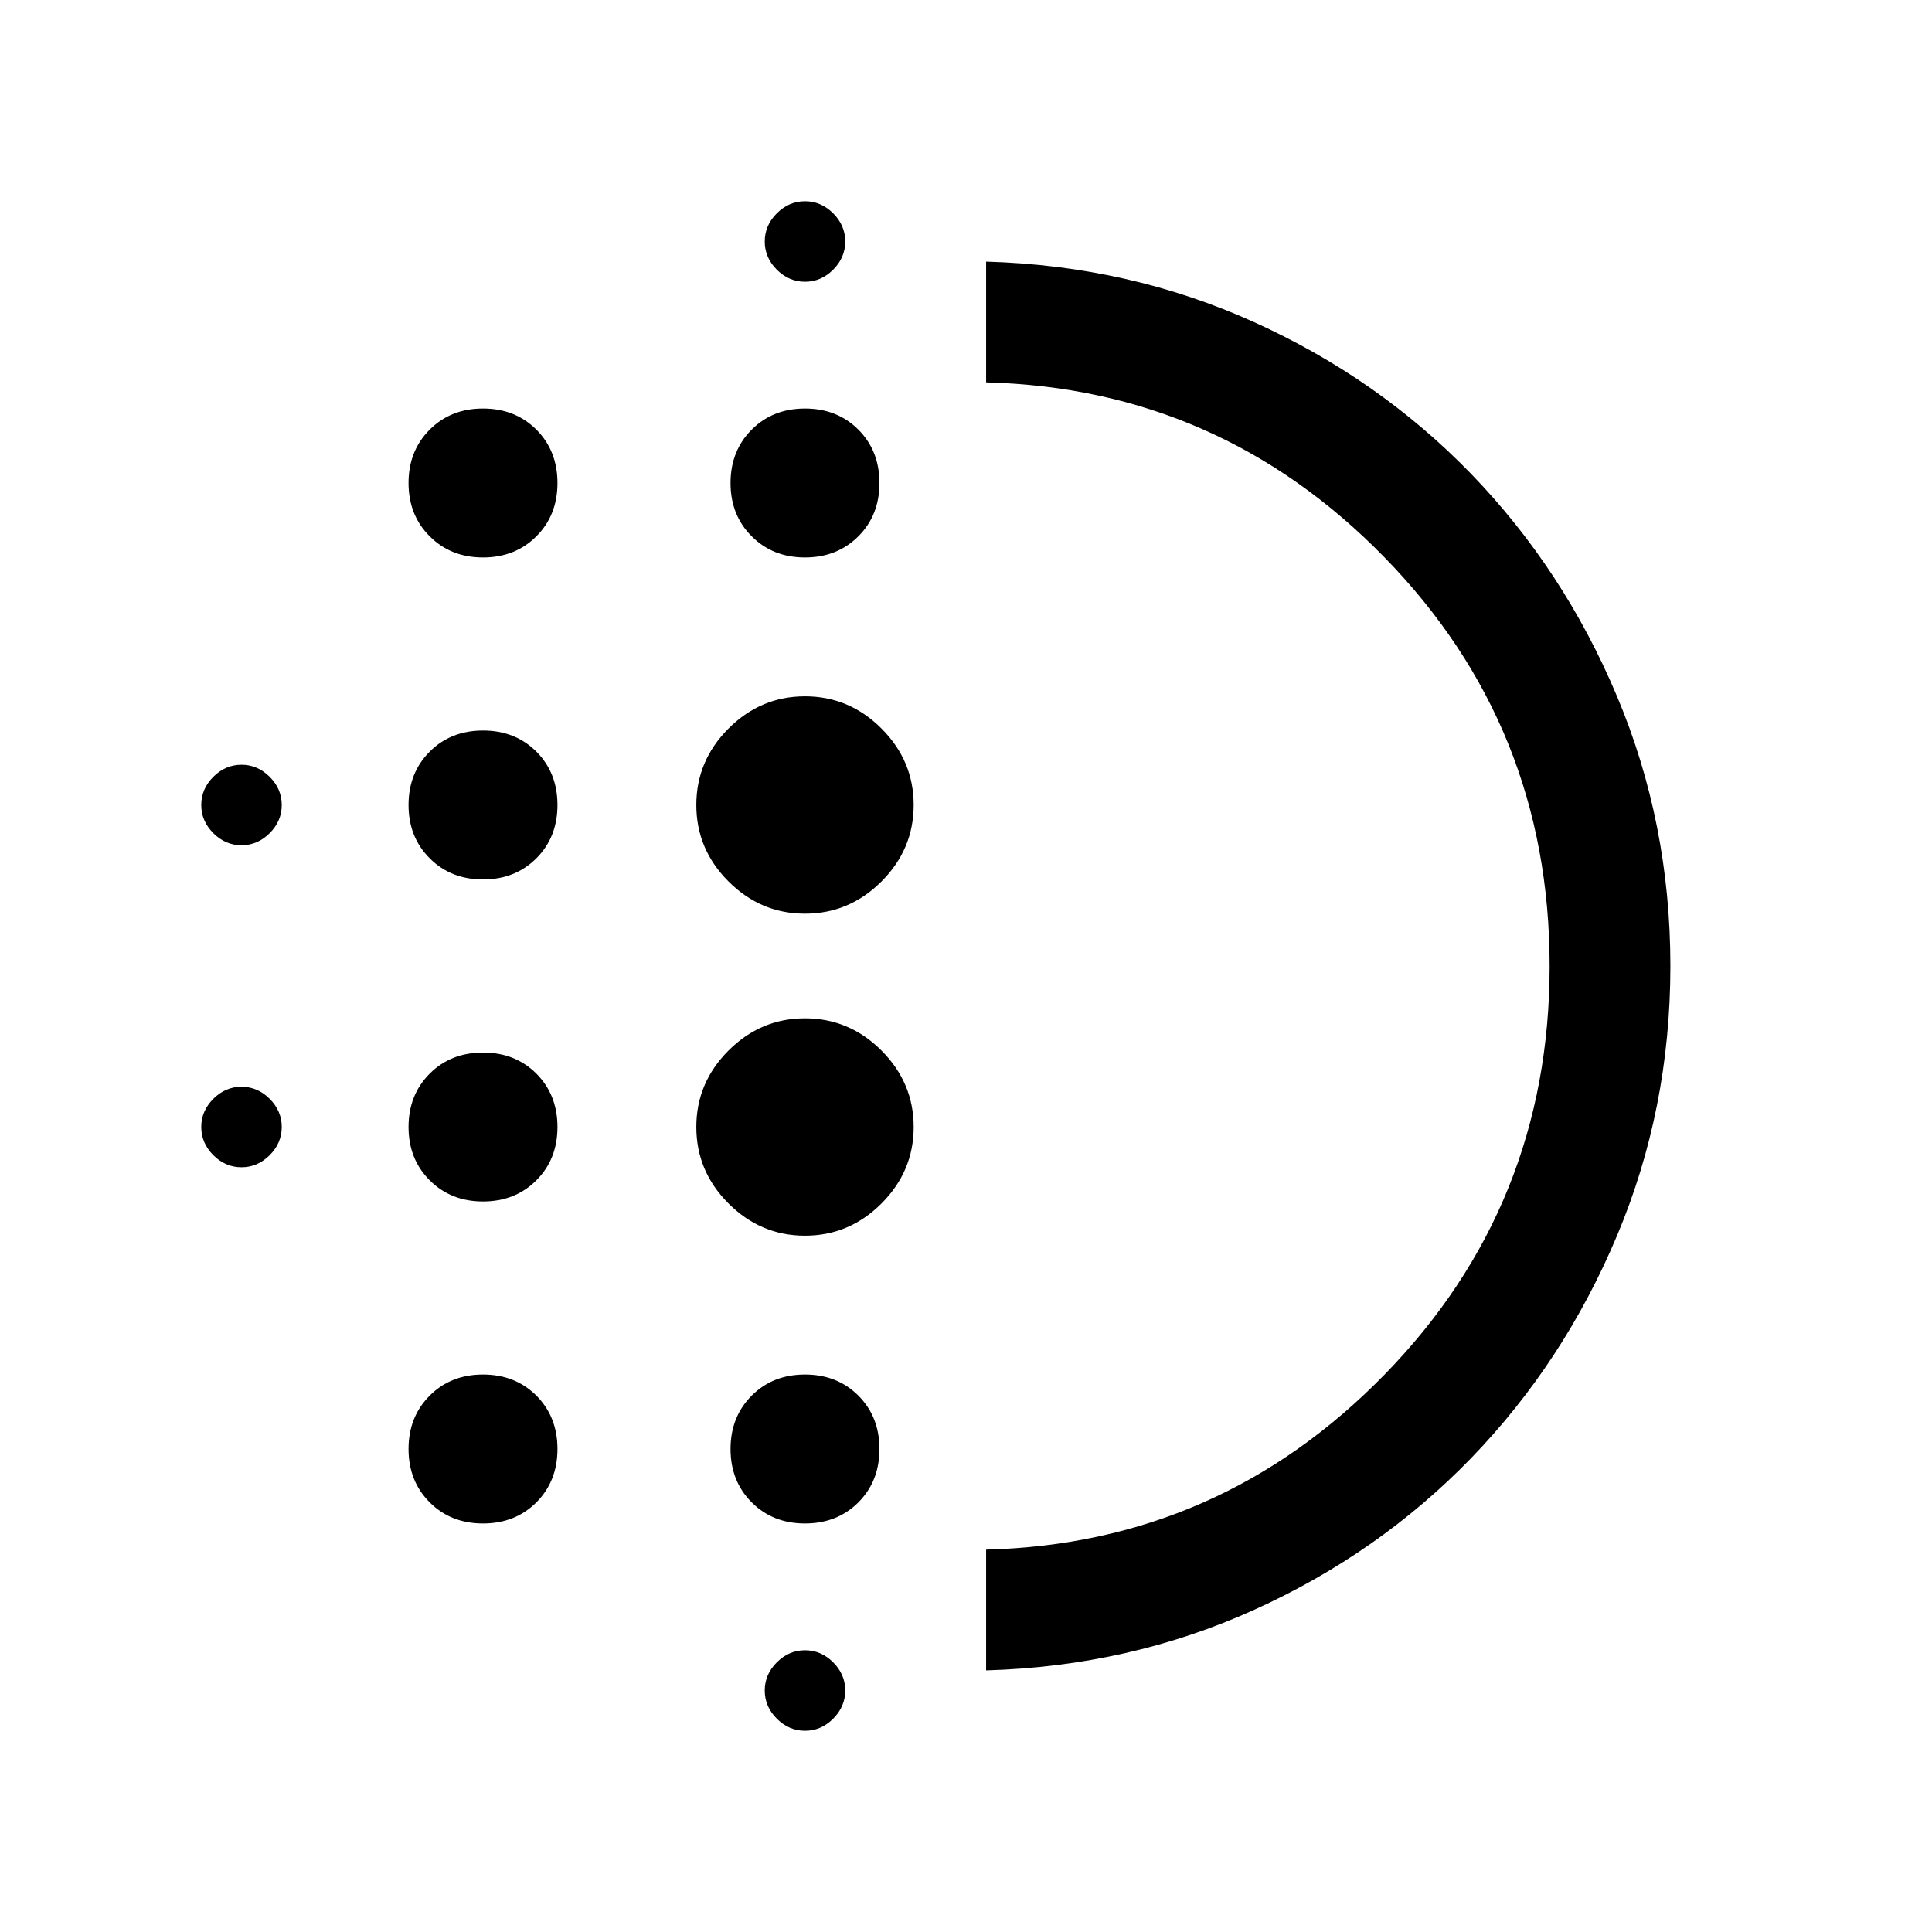 <svg xmlns="http://www.w3.org/2000/svg" viewBox="0 0 24 24"><path d="M6 14.925q-.4 0-.662-.263-.263-.262-.263-.662t.263-.663q.262-.262.662-.262t.663.262q.262.263.262.663t-.262.662q-.263.263-.663.263Zm0 4q-.4 0-.662-.262-.263-.263-.263-.663t.263-.663q.262-.262.662-.262t.663.262q.262.263.262.663t-.262.663q-.263.262-.663.262Zm0-8q-.4 0-.662-.263-.263-.262-.263-.662t.263-.663Q5.6 9.075 6 9.075t.663.262q.262.263.262.663t-.262.662q-.263.263-.663.263ZM3 10.5q-.2 0-.35-.15-.15-.15-.15-.35 0-.2.15-.35.15-.15.35-.15.2 0 .35.15.15.15.15.35 0 .2-.15.35-.15.15-.35.15Zm3-3.575q-.4 0-.662-.263Q5.075 6.4 5.075 6t.263-.663Q5.6 5.075 6 5.075t.663.262q.262.263.262.663t-.262.662Q6.4 6.925 6 6.925ZM3 14.5q-.2 0-.35-.15-.15-.15-.15-.35 0-.2.15-.35.15-.15.35-.15.2 0 .35.15.15.15.15.35 0 .2-.15.35-.15.15-.35.15Zm7 7q-.2 0-.35-.15-.15-.15-.15-.35 0-.2.15-.35.15-.15.35-.15.2 0 .35.15.15.15.15.35 0 .2-.15.35-.15.15-.35.15Zm0-18q-.2 0-.35-.15Q9.5 3.2 9.5 3q0-.2.15-.35.15-.15.35-.15.2 0 .35.15.15.15.15.35 0 .2-.15.35-.15.15-.35.15Zm0 3.425q-.4 0-.662-.263Q9.075 6.4 9.075 6t.263-.663q.262-.262.662-.262t.663.262q.262.263.262.663t-.262.662q-.263.263-.663.263Zm0 8.425q-.55 0-.95-.4-.4-.4-.4-.95 0-.55.4-.95.4-.4.95-.4.55 0 .95.4.4.4.4.95 0 .55-.4.95-.4.4-.95.4Zm0-4q-.55 0-.95-.4-.4-.4-.4-.95 0-.55.4-.95.4-.4.95-.4.55 0 .95.4.4.4.4.95 0 .55-.4.95-.4.4-.95.4Zm0 7.575q-.4 0-.662-.262-.263-.263-.263-.663t.263-.663q.262-.262.662-.262t.663.262q.262.263.262.663t-.262.663q-.263.262-.663.262Zm2.25 1.825v-1.5q2.9-.075 4.95-2.175 2.05-2.1 2.05-5.075T17.2 6.925q-2.05-2.1-4.95-2.175v-1.5q1.775.05 3.325.75 1.55.7 2.7 1.887 1.15 1.188 1.812 2.763.663 1.575.663 3.35 0 1.775-.663 3.35-.662 1.575-1.812 2.763-1.15 1.187-2.7 1.887-1.55.7-3.325.75Zm0-8.75Z"/></svg>